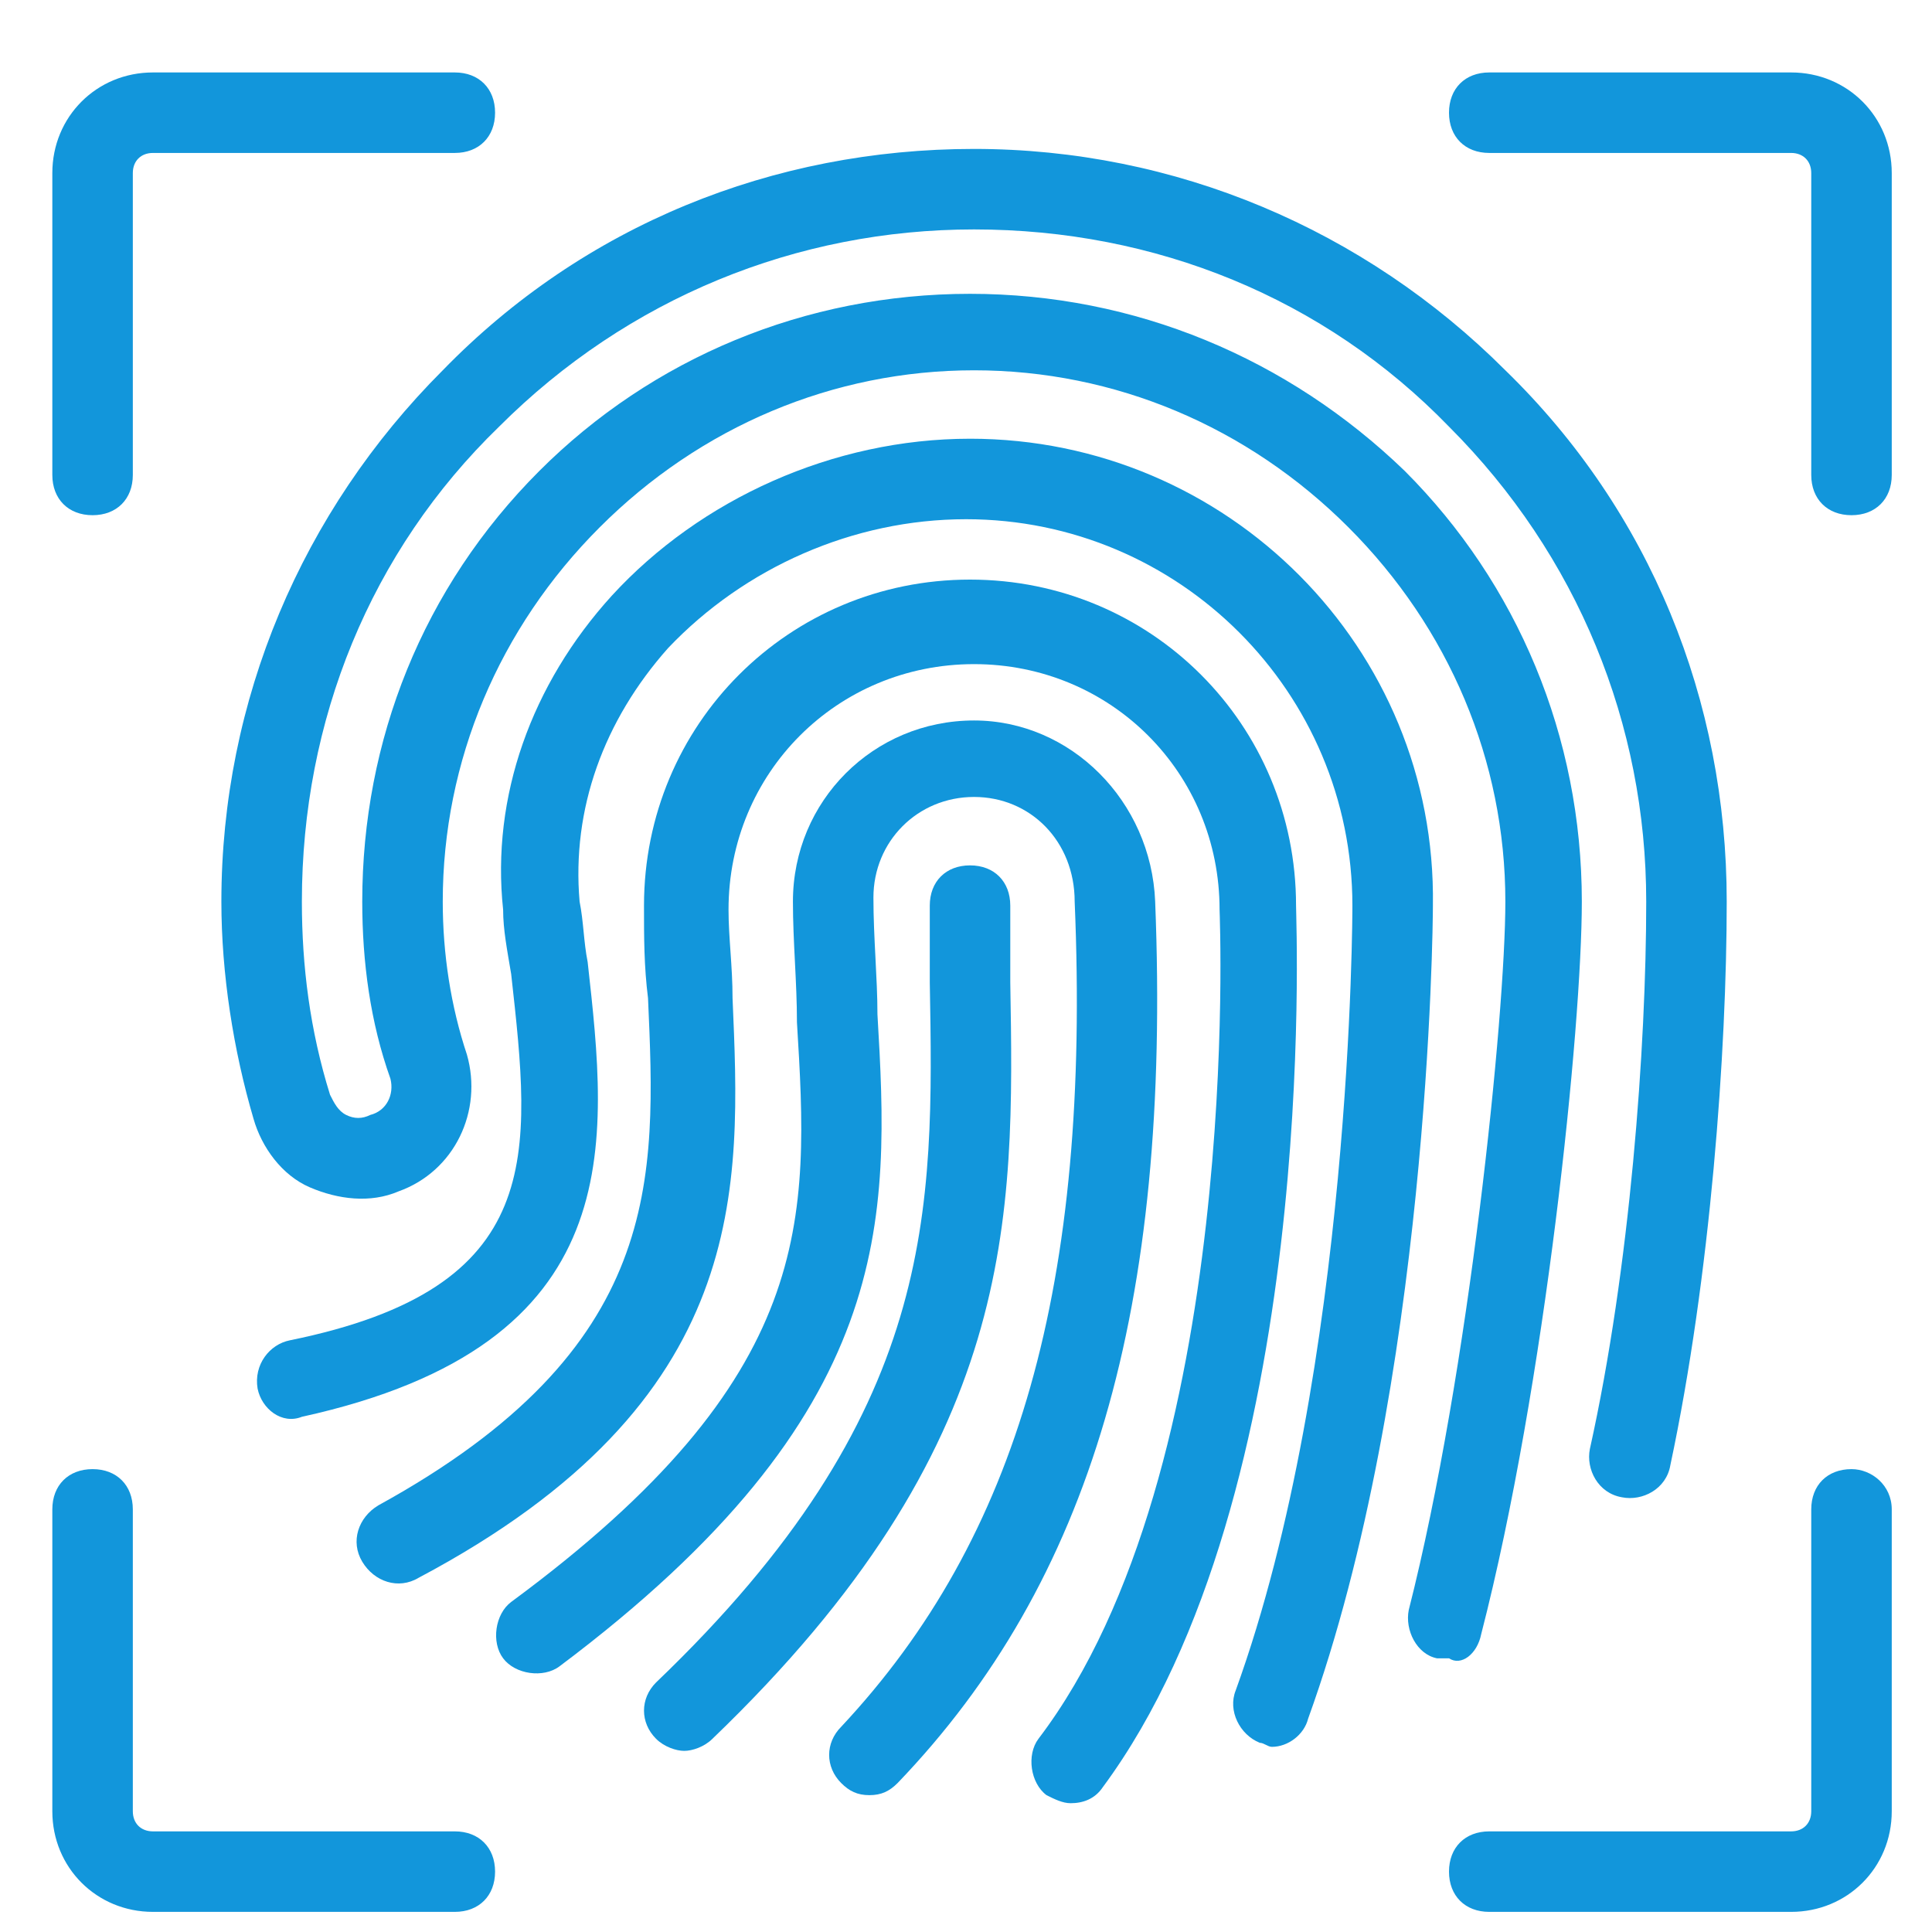 <?xml version="1.0" standalone="no"?><!DOCTYPE svg PUBLIC "-//W3C//DTD SVG 1.1//EN" "http://www.w3.org/Graphics/SVG/1.1/DTD/svg11.dtd"><svg t="1562670077143" class="icon" viewBox="0 0 1024 1024" version="1.1" xmlns="http://www.w3.org/2000/svg" p-id="8427" xmlns:xlink="http://www.w3.org/1999/xlink" width="200" height="200"><defs><style type="text/css"></style></defs><path d="M612.267 477.867c-2.133-53.333-44.8-96-96-96-53.333 0-96 42.667-96 96 0 21.333 2.133 42.667 2.133 64 6.4 104.533 10.667 187.733-151.467 307.2-8.533 6.4-10.667 21.333-4.267 29.867 6.4 8.533 21.333 10.667 29.867 4.267 179.2-134.4 174.933-236.8 168.533-345.6 0-19.2-2.133-40.533-2.133-61.867 0-29.867 23.467-53.333 53.333-53.333s53.333 23.467 53.333 55.467c8.533 202.667-29.867 337.067-123.733 437.333-8.533 8.533-8.533 21.333 0 29.867 4.267 4.267 8.533 6.4 14.933 6.4 6.4 0 10.667-2.133 14.933-6.4 102.4-106.667 145.067-251.733 136.533-467.2z" p-id="8428" fill="#1296db"></path><path d="M686.933 480c0-96-76.8-172.8-172.8-172.8S341.333 384 341.333 480c0 17.067 0 32 2.133 49.067 4.267 96 8.533 185.6-142.933 268.8-10.667 6.4-14.933 19.2-8.533 29.867 6.4 10.667 19.2 14.933 29.867 8.533 177.067-93.867 170.667-206.933 166.4-307.2 0-17.067-2.133-32-2.133-46.933 0-72.533 57.6-130.133 130.133-130.133 72.533 0 130.133 57.6 130.133 130.133 0 2.133 12.8 296.533-96 439.467-6.4 8.533-4.267 23.467 4.267 29.867 4.267 2.133 8.533 4.267 12.8 4.267 6.4 0 12.8-2.133 17.067-8.533 115.2-155.733 102.4-456.533 102.4-467.2z" p-id="8429" fill="#1296db"></path><path d="M514.133 232.533c-72.533 0-142.933 32-189.867 83.2-42.667 46.933-64 106.667-57.6 166.4 0 10.667 2.133 21.333 4.267 34.133 10.667 96 19.2 166.4-117.333 194.133-10.667 2.133-19.2 12.8-17.067 25.6 2.133 10.667 12.8 19.2 23.467 14.933 174.933-38.4 162.133-145.067 151.467-241.067-2.133-10.667-2.133-21.333-4.267-32-4.267-49.067 12.8-96 46.933-134.4 40.533-42.667 98.133-68.267 157.867-68.267 113.067 0 204.8 91.733 204.8 204.8 0 2.133 0 245.333-61.867 416-4.267 10.667 2.133 23.467 12.8 27.733 2.133 0 4.267 2.133 6.4 2.133 8.533 0 17.067-6.4 19.2-14.933 64-177.067 66.133-420.267 66.133-430.933 2.133-136.533-108.8-247.467-245.333-247.467z" p-id="8430" fill="#1296db"></path><path d="M535.467 520.533v-40.533c0-12.8-8.533-21.333-21.333-21.333s-21.333 8.533-21.333 21.333v40.533c2.133 121.6 4.267 228.267-145.067 371.2-8.533 8.533-8.533 21.333 0 29.867 4.267 4.267 10.667 6.4 14.933 6.4 4.267 0 10.667-2.133 14.933-6.4 162.133-155.733 160-275.2 157.867-401.067z" p-id="8431" fill="#1296db"></path><path d="M785.067 866.133c34.133-132.267 53.333-322.133 53.333-388.267 0-87.467-34.133-168.533-93.867-228.267-61.867-59.733-142.933-93.867-230.4-93.867-87.467 0-168.533 34.133-228.267 93.867C224 311.467 192 392.533 192 477.867c0 32 4.267 64 14.933 93.867 2.133 8.533-2.133 17.067-10.667 19.2-4.267 2.133-8.533 2.133-12.8 0-4.267-2.133-6.4-6.4-8.533-10.667-10.667-34.133-14.933-68.267-14.933-102.4 0-96 36.267-185.6 104.533-251.733 68.267-68.267 157.867-104.533 251.733-104.533 96 0 185.6 36.267 251.733 104.533 68.267 68.267 104.533 157.867 104.533 251.733 0 76.8-8.533 194.133-29.867 290.133-2.133 10.667 4.267 23.467 17.067 25.6 10.667 2.133 23.467-4.267 25.6-17.067 21.333-100.267 29.867-219.733 29.867-298.667 0-106.667-40.533-206.933-117.333-281.6-74.667-74.667-174.933-117.333-281.6-117.333S309.333 119.467 234.667 196.267c-74.667 74.667-117.333 174.933-117.333 281.6 0 38.4 6.4 78.933 17.067 115.2 4.267 14.933 14.933 29.867 29.867 36.267 14.933 6.4 32 8.533 46.933 2.133 29.867-10.667 44.8-42.667 36.267-72.533-8.533-25.6-12.8-53.333-12.8-81.067 0-74.667 29.867-145.067 83.2-198.4 53.333-53.333 123.733-83.2 198.4-83.2 74.667 0 145.067 29.867 198.4 83.2 53.333 53.333 83.2 123.733 83.2 198.4 0 59.733-19.2 249.6-51.2 375.467-2.133 10.667 4.267 23.467 14.933 25.6h6.4c6.4 4.267 14.933-2.133 17.067-12.8zM981.333 778.667c-12.8 0-21.333 8.533-21.333 21.333V960c0 6.4-4.267 10.667-10.667 10.667H789.333c-12.8 0-21.333 8.533-21.333 21.333s8.533 21.333 21.333 21.333h160c29.867 0 53.333-23.467 53.333-53.333v-160c0-12.8-10.667-21.333-21.333-21.333zM949.333 38.4H789.333c-12.8 0-21.333 8.533-21.333 21.333s8.533 21.333 21.333 21.333h160c6.4 0 10.667 4.267 10.667 10.667v160c0 12.8 8.533 21.333 21.333 21.333s21.333-8.533 21.333-21.333V91.733c0-29.867-23.467-53.333-53.333-53.333zM49.067 273.067c12.8 0 21.333-8.533 21.333-21.333V91.733c0-6.4 4.267-10.667 10.667-10.667h160c12.8 0 21.333-8.533 21.333-21.333s-8.533-21.333-21.333-21.333H81.067c-29.867 0-53.333 23.467-53.333 53.333v160c0 12.8 8.533 21.333 21.333 21.333zM241.067 970.667H81.067c-6.4 0-10.667-4.267-10.667-10.667v-160c0-12.8-8.533-21.333-21.333-21.333s-21.333 8.533-21.333 21.333V960c0 29.867 23.467 53.333 53.333 53.333h160c12.8 0 21.333-8.533 21.333-21.333s-8.533-21.333-21.333-21.333z" p-id="8432" fill="#1296db"></path></svg>